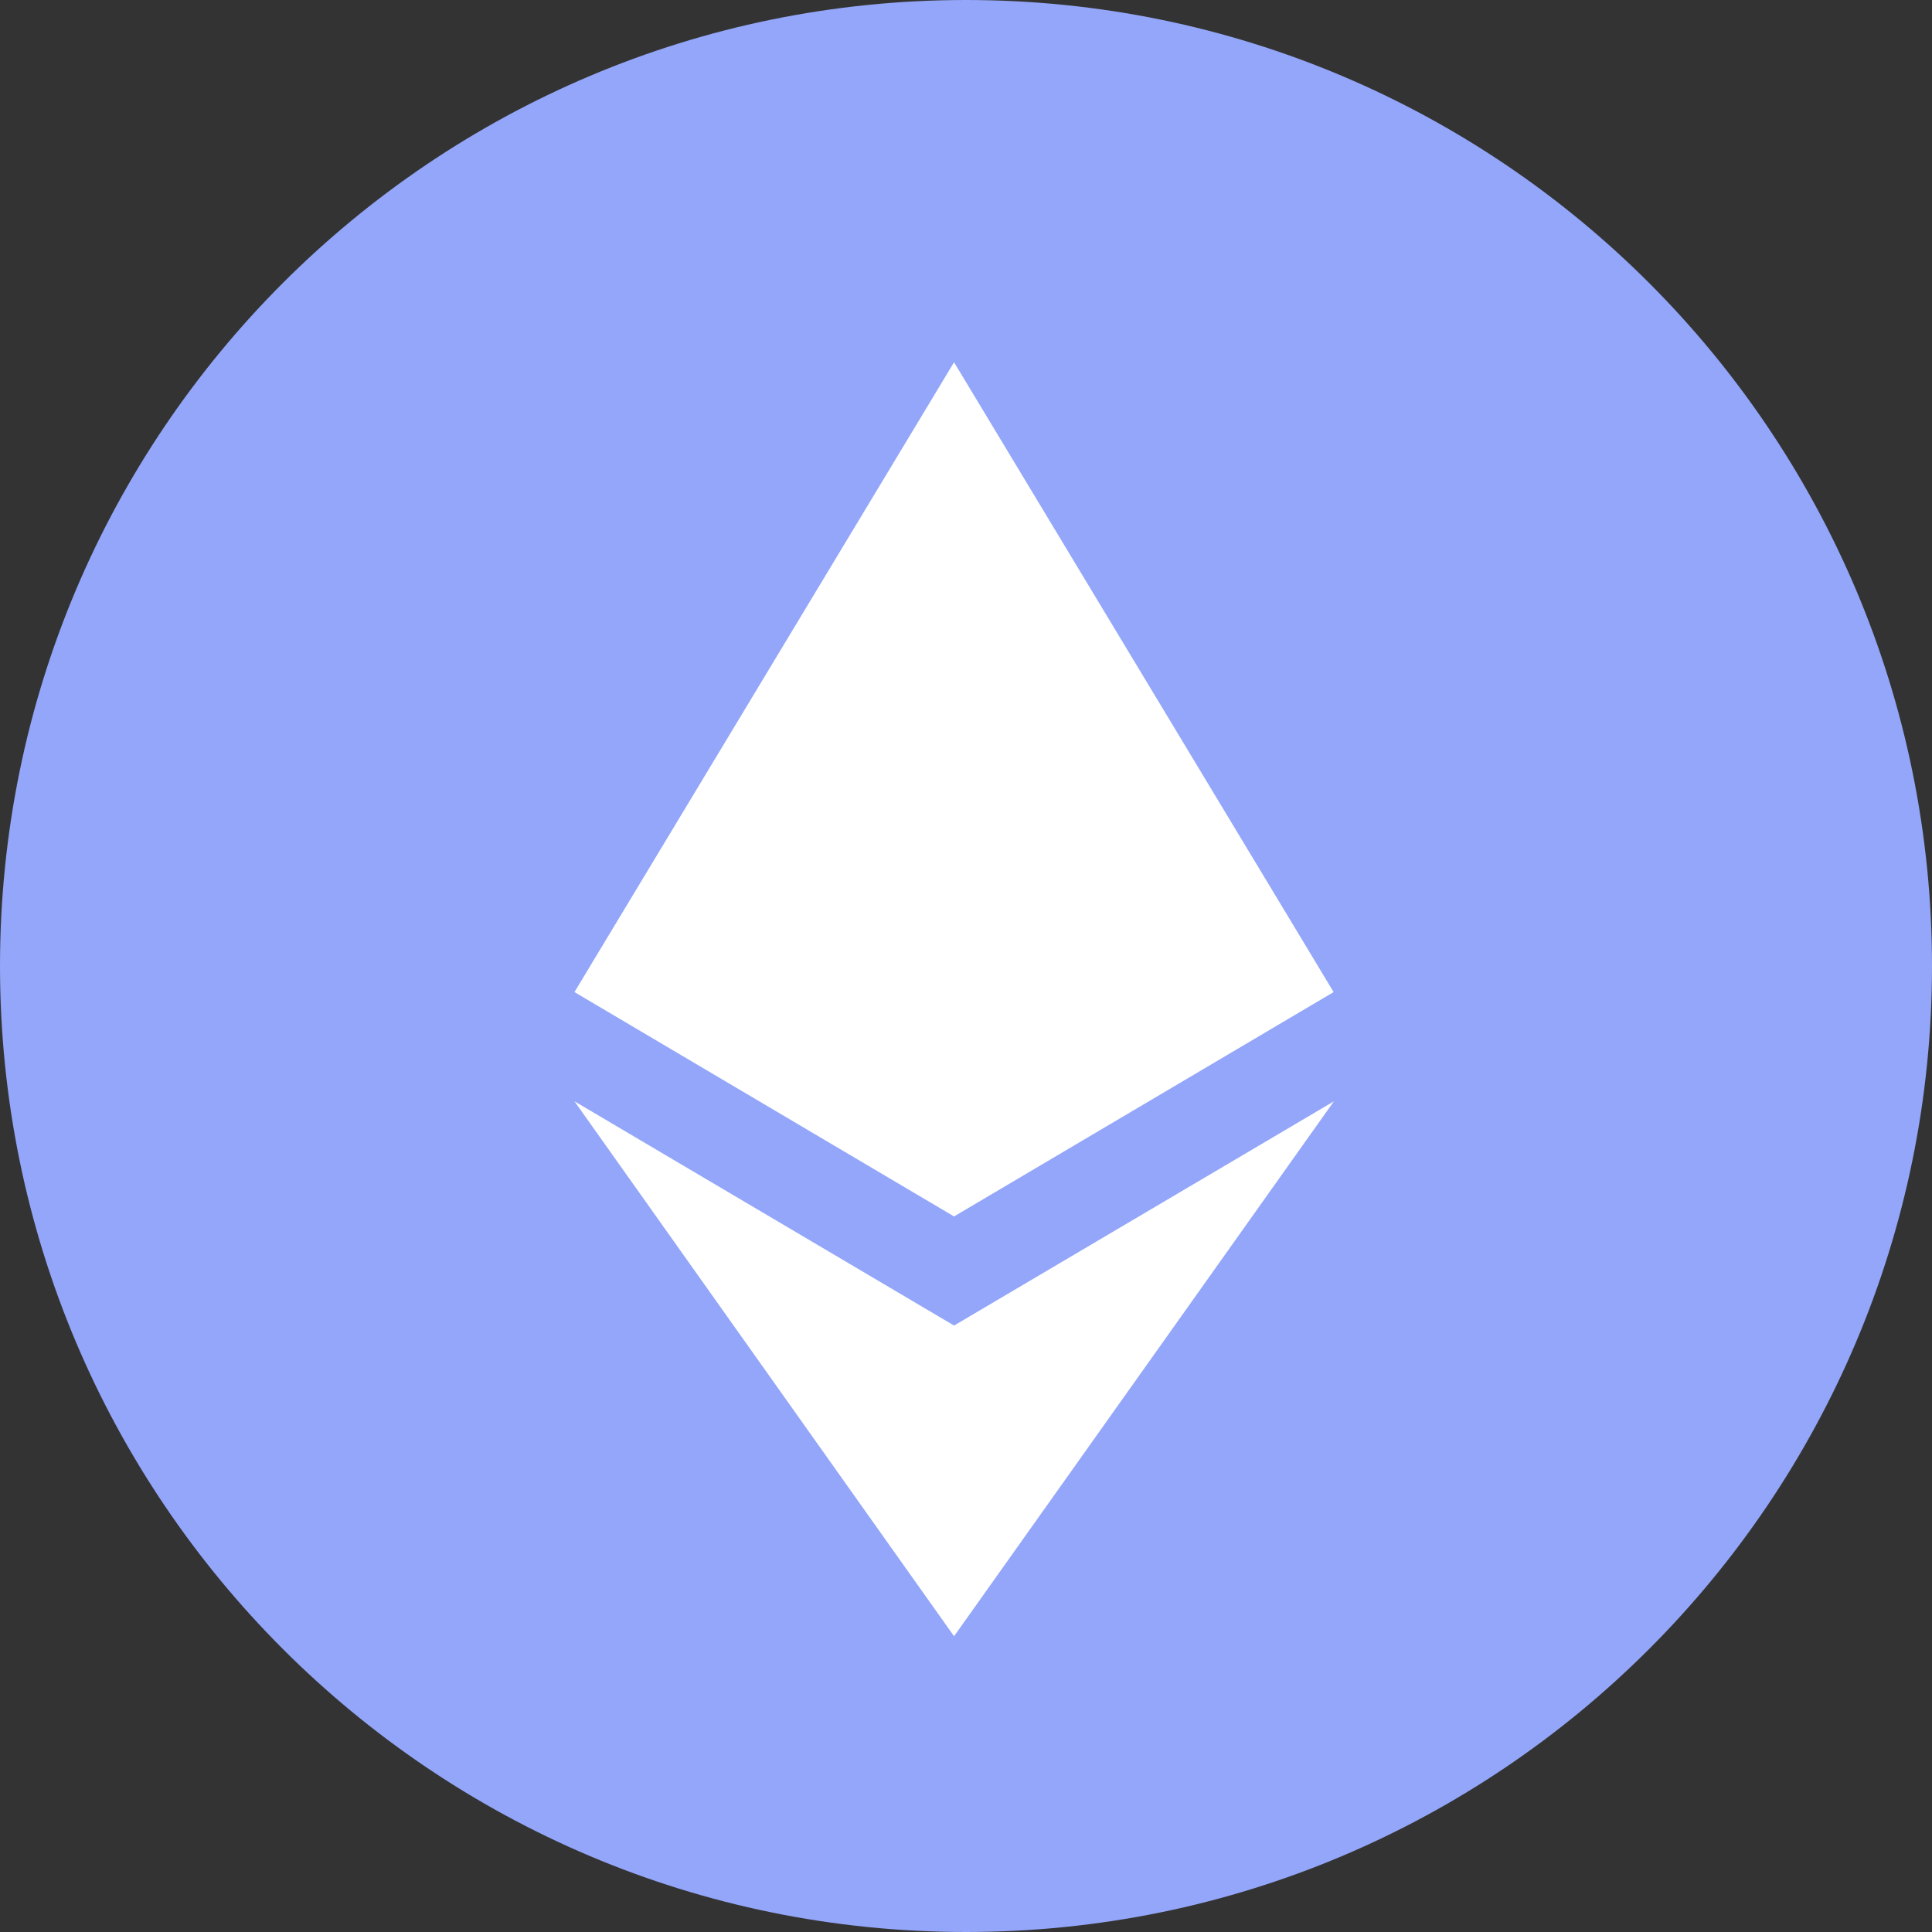 <svg width="32" height="32" viewBox="0 0 32 32" fill="none" xmlns="http://www.w3.org/2000/svg">
<rect x="0" y="0" width="32" height="32" fill="#333333" stroke="none"/>
<path d="M32 16C32 24.837 24.837 32 16 32C7.163 32 0 24.837 0 16C0 7.163 7.163 0 16 0C24.837 0 32 7.163 32 16Z" fill="#93A6F9"/>
<path d="M15.802 6L15.665 6.467V20.011L15.802 20.148L22.089 16.432L15.802 6Z" fill="white"/>
<path d="M15.802 6L9.515 16.432L15.802 20.148V13.574V6Z" fill="white"/>
<path d="M15.803 21.955L15.726 22.049V26.874L15.803 27.1L22.094 18.241L15.803 21.955Z" fill="white"/>
<path d="M15.802 27.101V21.955L9.515 18.241L15.802 27.101Z" fill="white"/>
</svg>
